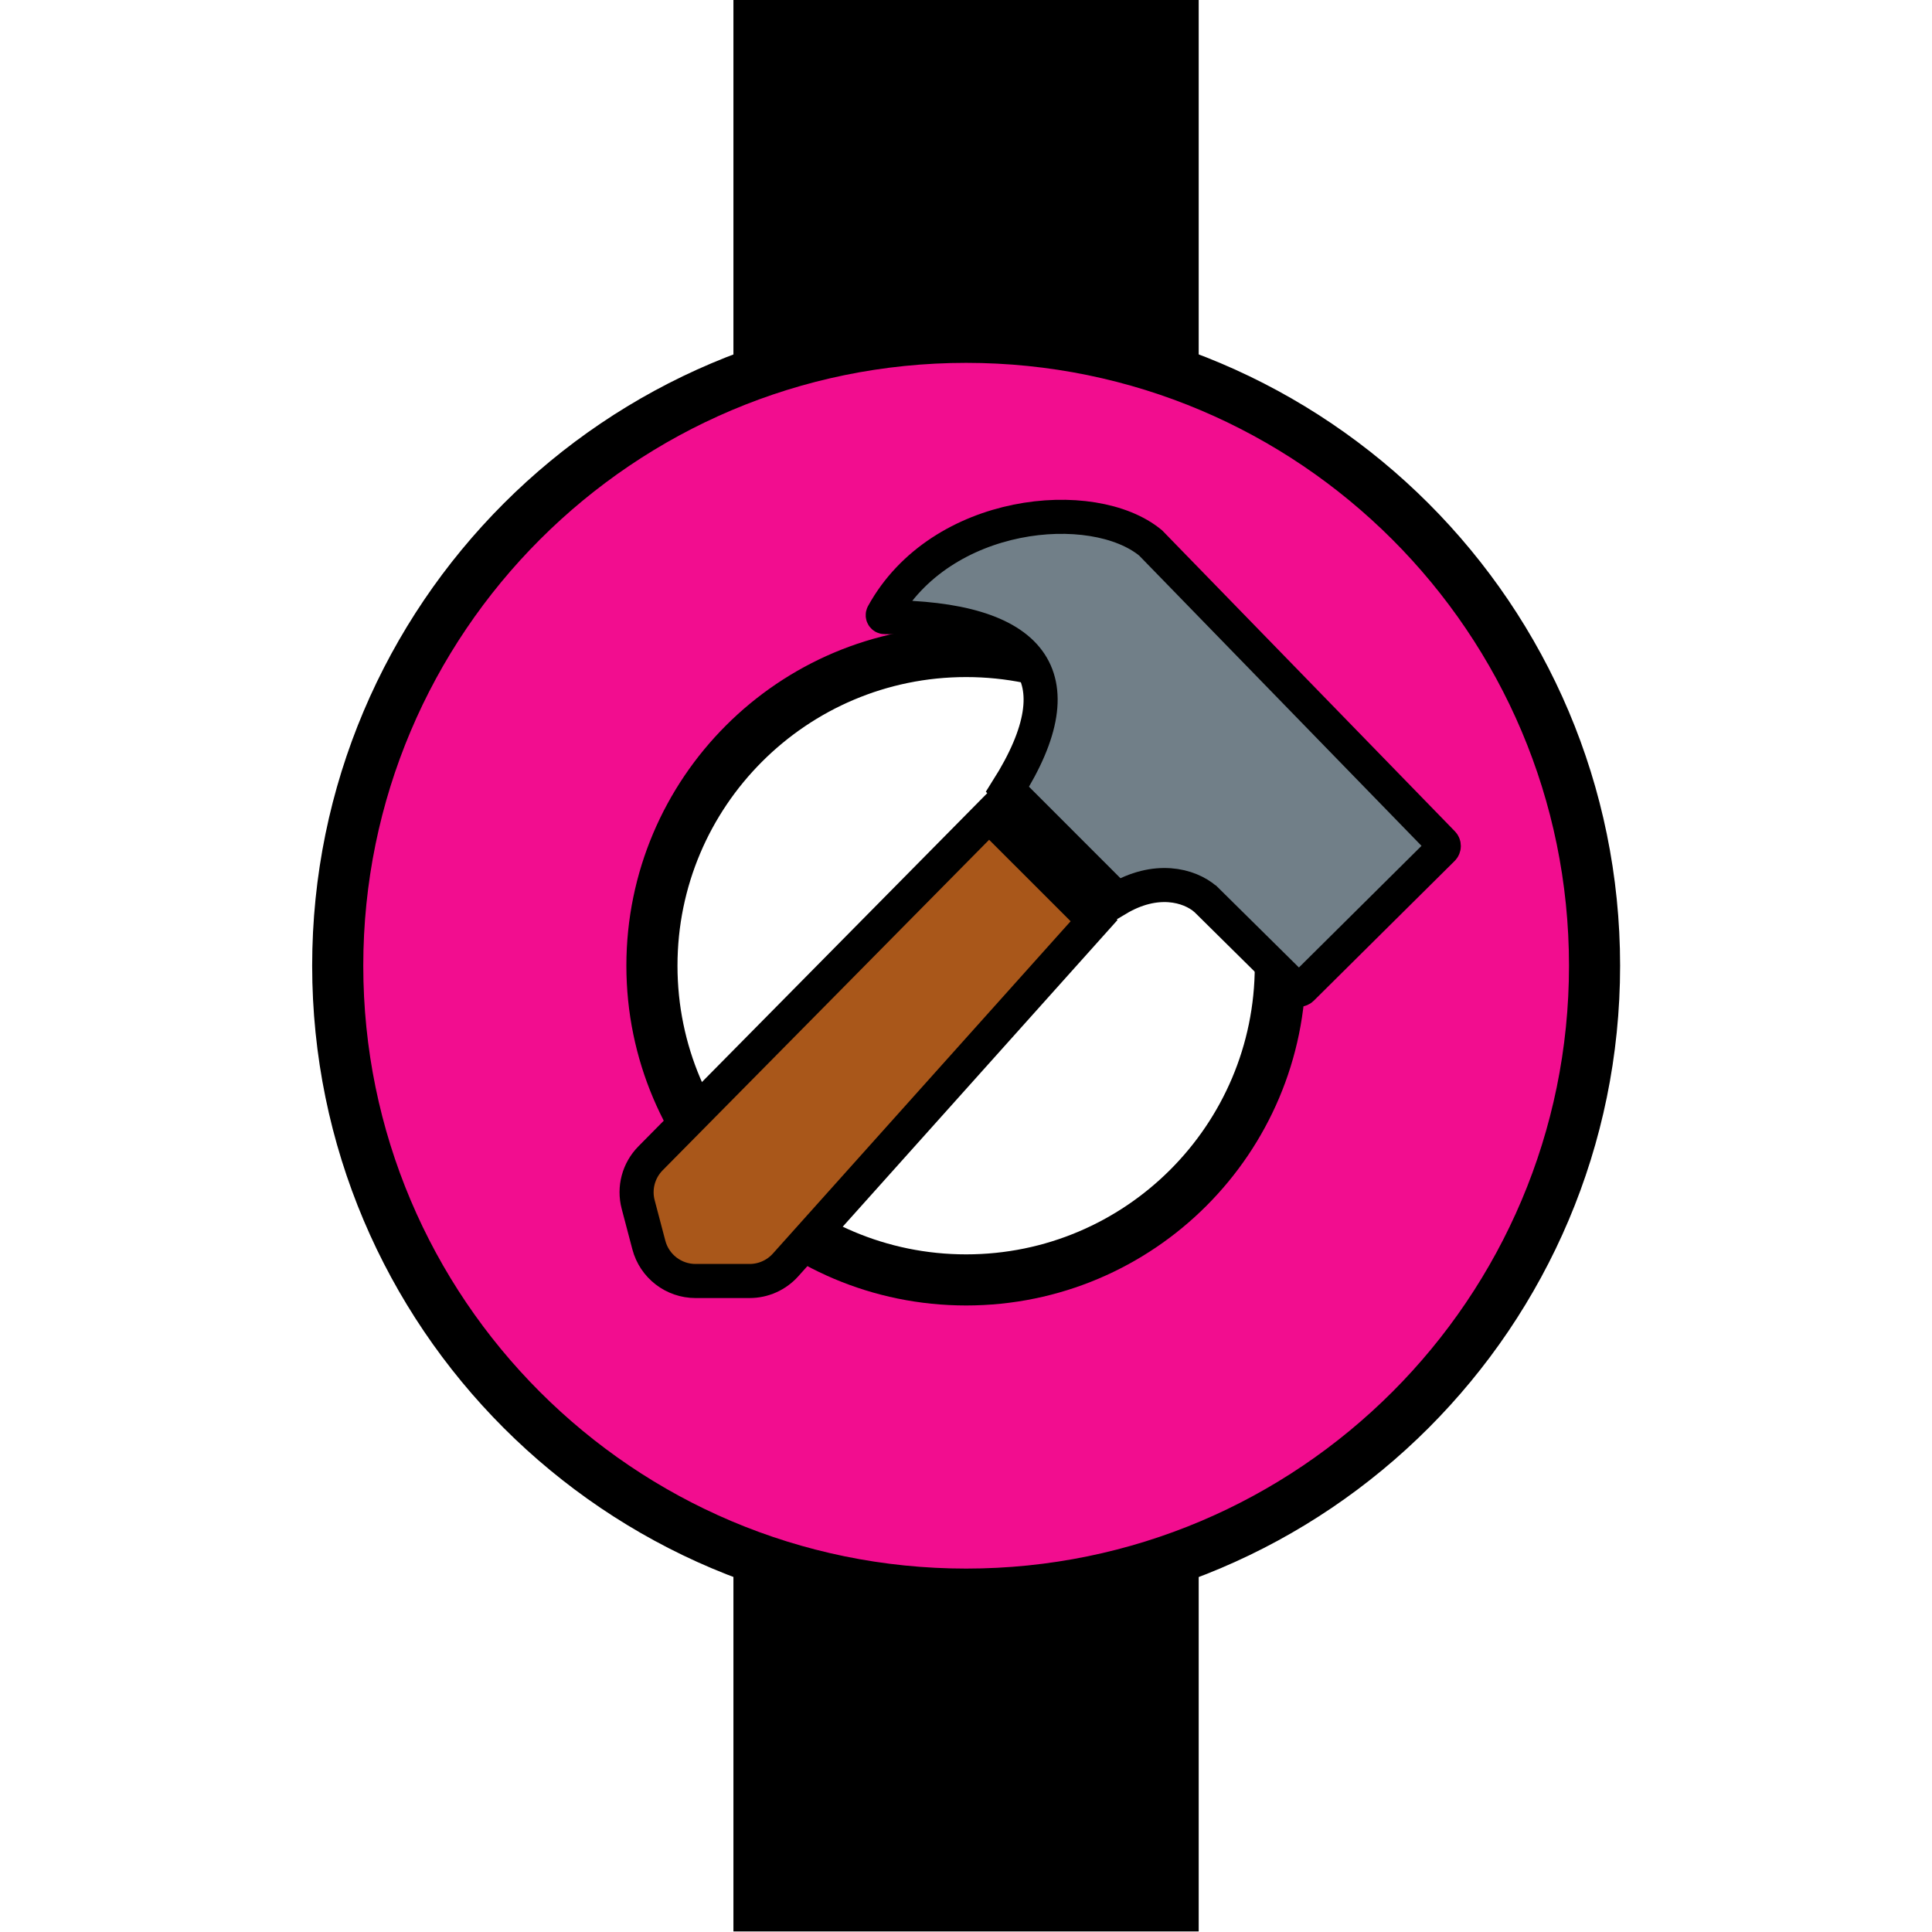 <?xml version="1.0" encoding="UTF-8" standalone="no"?>
<!DOCTYPE svg PUBLIC "-//W3C//DTD SVG 1.1//EN" "http://www.w3.org/Graphics/SVG/1.1/DTD/svg11.dtd">
<svg width="100%" height="100%" viewBox="0 0 2363 2363" version="1.1" xmlns="http://www.w3.org/2000/svg" xmlns:xlink="http://www.w3.org/1999/xlink" xml:space="preserve" xmlns:serif="http://www.serif.com/" style="fill-rule:evenodd;clip-rule:evenodd;stroke-linecap:round;stroke-miterlimit:1.5;">
    <g transform="matrix(2.922,2.4962e-17,4.51901e-18,0.566,-2267.31,1917.34)">
        <path d="M1277.69,3.658C1206.8,133.684 1142.38,120.008 1082.94,3.221L1082.94,786.138L1277.69,786.138L1277.69,3.658Z"/>
    </g>
    <g transform="matrix(2.922,-2.4962e-17,4.51901e-18,-0.566,-2267.31,444.864)">
        <path d="M1277.69,3.658C1206.8,133.684 1142.38,120.008 1082.94,3.221L1082.94,786.138L1277.69,786.138L1277.69,3.658Z"/>
    </g>
    <g transform="matrix(1.946,0,0,1.946,-1116.76,-1117.27)">
        <g id="Commits">
            <path id="Commit-pink" serif:id="Commit pink" d="M1181.1,786.138C1399.09,786.138 1576.07,963.116 1576.07,1181.1C1576.07,1399.09 1399.09,1576.07 1181.1,1576.07C963.116,1576.07 786.138,1399.09 786.138,1181.1C786.138,963.116 963.116,786.138 1181.1,786.138ZM1181.1,983.62C1290.1,983.62 1378.58,1072.11 1378.58,1181.1C1378.58,1290.1 1290.1,1378.58 1181.1,1378.58C1072.11,1378.58 983.62,1290.1 983.62,1181.1C983.62,1072.11 1072.11,983.62 1181.1,983.62Z" style="fill:rgb(242,13,143);stroke:black;stroke-width:32.12px;"/>
        </g>
    </g>
    <g id="Edit" transform="matrix(3.646,0,-0,3.646,-4819.34,-1517.35)">
        <g transform="matrix(1.169,0,-1.51073e-20,1.169,-258.592,-138.574)">
            <path d="M1635.75,708.59L1665.89,738.726C1665.89,738.726 1595.34,817.466 1577.36,837.535C1574.73,840.469 1570.98,842.145 1567.04,842.145L1551.53,842.145C1545.24,842.145 1539.74,837.909 1538.13,831.827C1537.12,828.01 1536,823.755 1535.07,820.217C1533.81,815.477 1535.16,810.428 1538.61,806.94C1559.99,785.29 1635.75,708.59 1635.75,708.59Z" style="fill:rgb(169,87,26);stroke:black;stroke-width:9.78px;stroke-linecap:butt;"/>
        </g>
        <g transform="matrix(1.125,0.037,-0.037,1.125,-160.916,-166.408)">
            <path d="M1641.4,699.222L1675.19,730.866C1686.41,723.664 1696.4,725.912 1701.5,730.023C1701.51,730.027 1701.51,730.031 1701.52,730.036C1701.98,730.462 1724.53,751.335 1729.31,755.762C1729.8,756.216 1730.56,756.19 1731.02,755.704C1736.39,750.015 1766.22,718.404 1771.59,712.715C1772.05,712.229 1772.03,711.465 1771.55,711.002C1762.26,702.06 1681.62,624.433 1681.62,624.433C1664.01,610.835 1618.78,616.425 1602.59,648.299C1602.5,648.48 1602.51,648.695 1602.62,648.866C1602.73,649.036 1602.92,649.137 1603.12,649.131C1647.15,647.849 1661.7,664.568 1641.4,699.222Z" style="fill:rgb(113,127,136);stroke:black;stroke-width:10.15px;stroke-linecap:butt;"/>
        </g>
    </g>
</svg>
